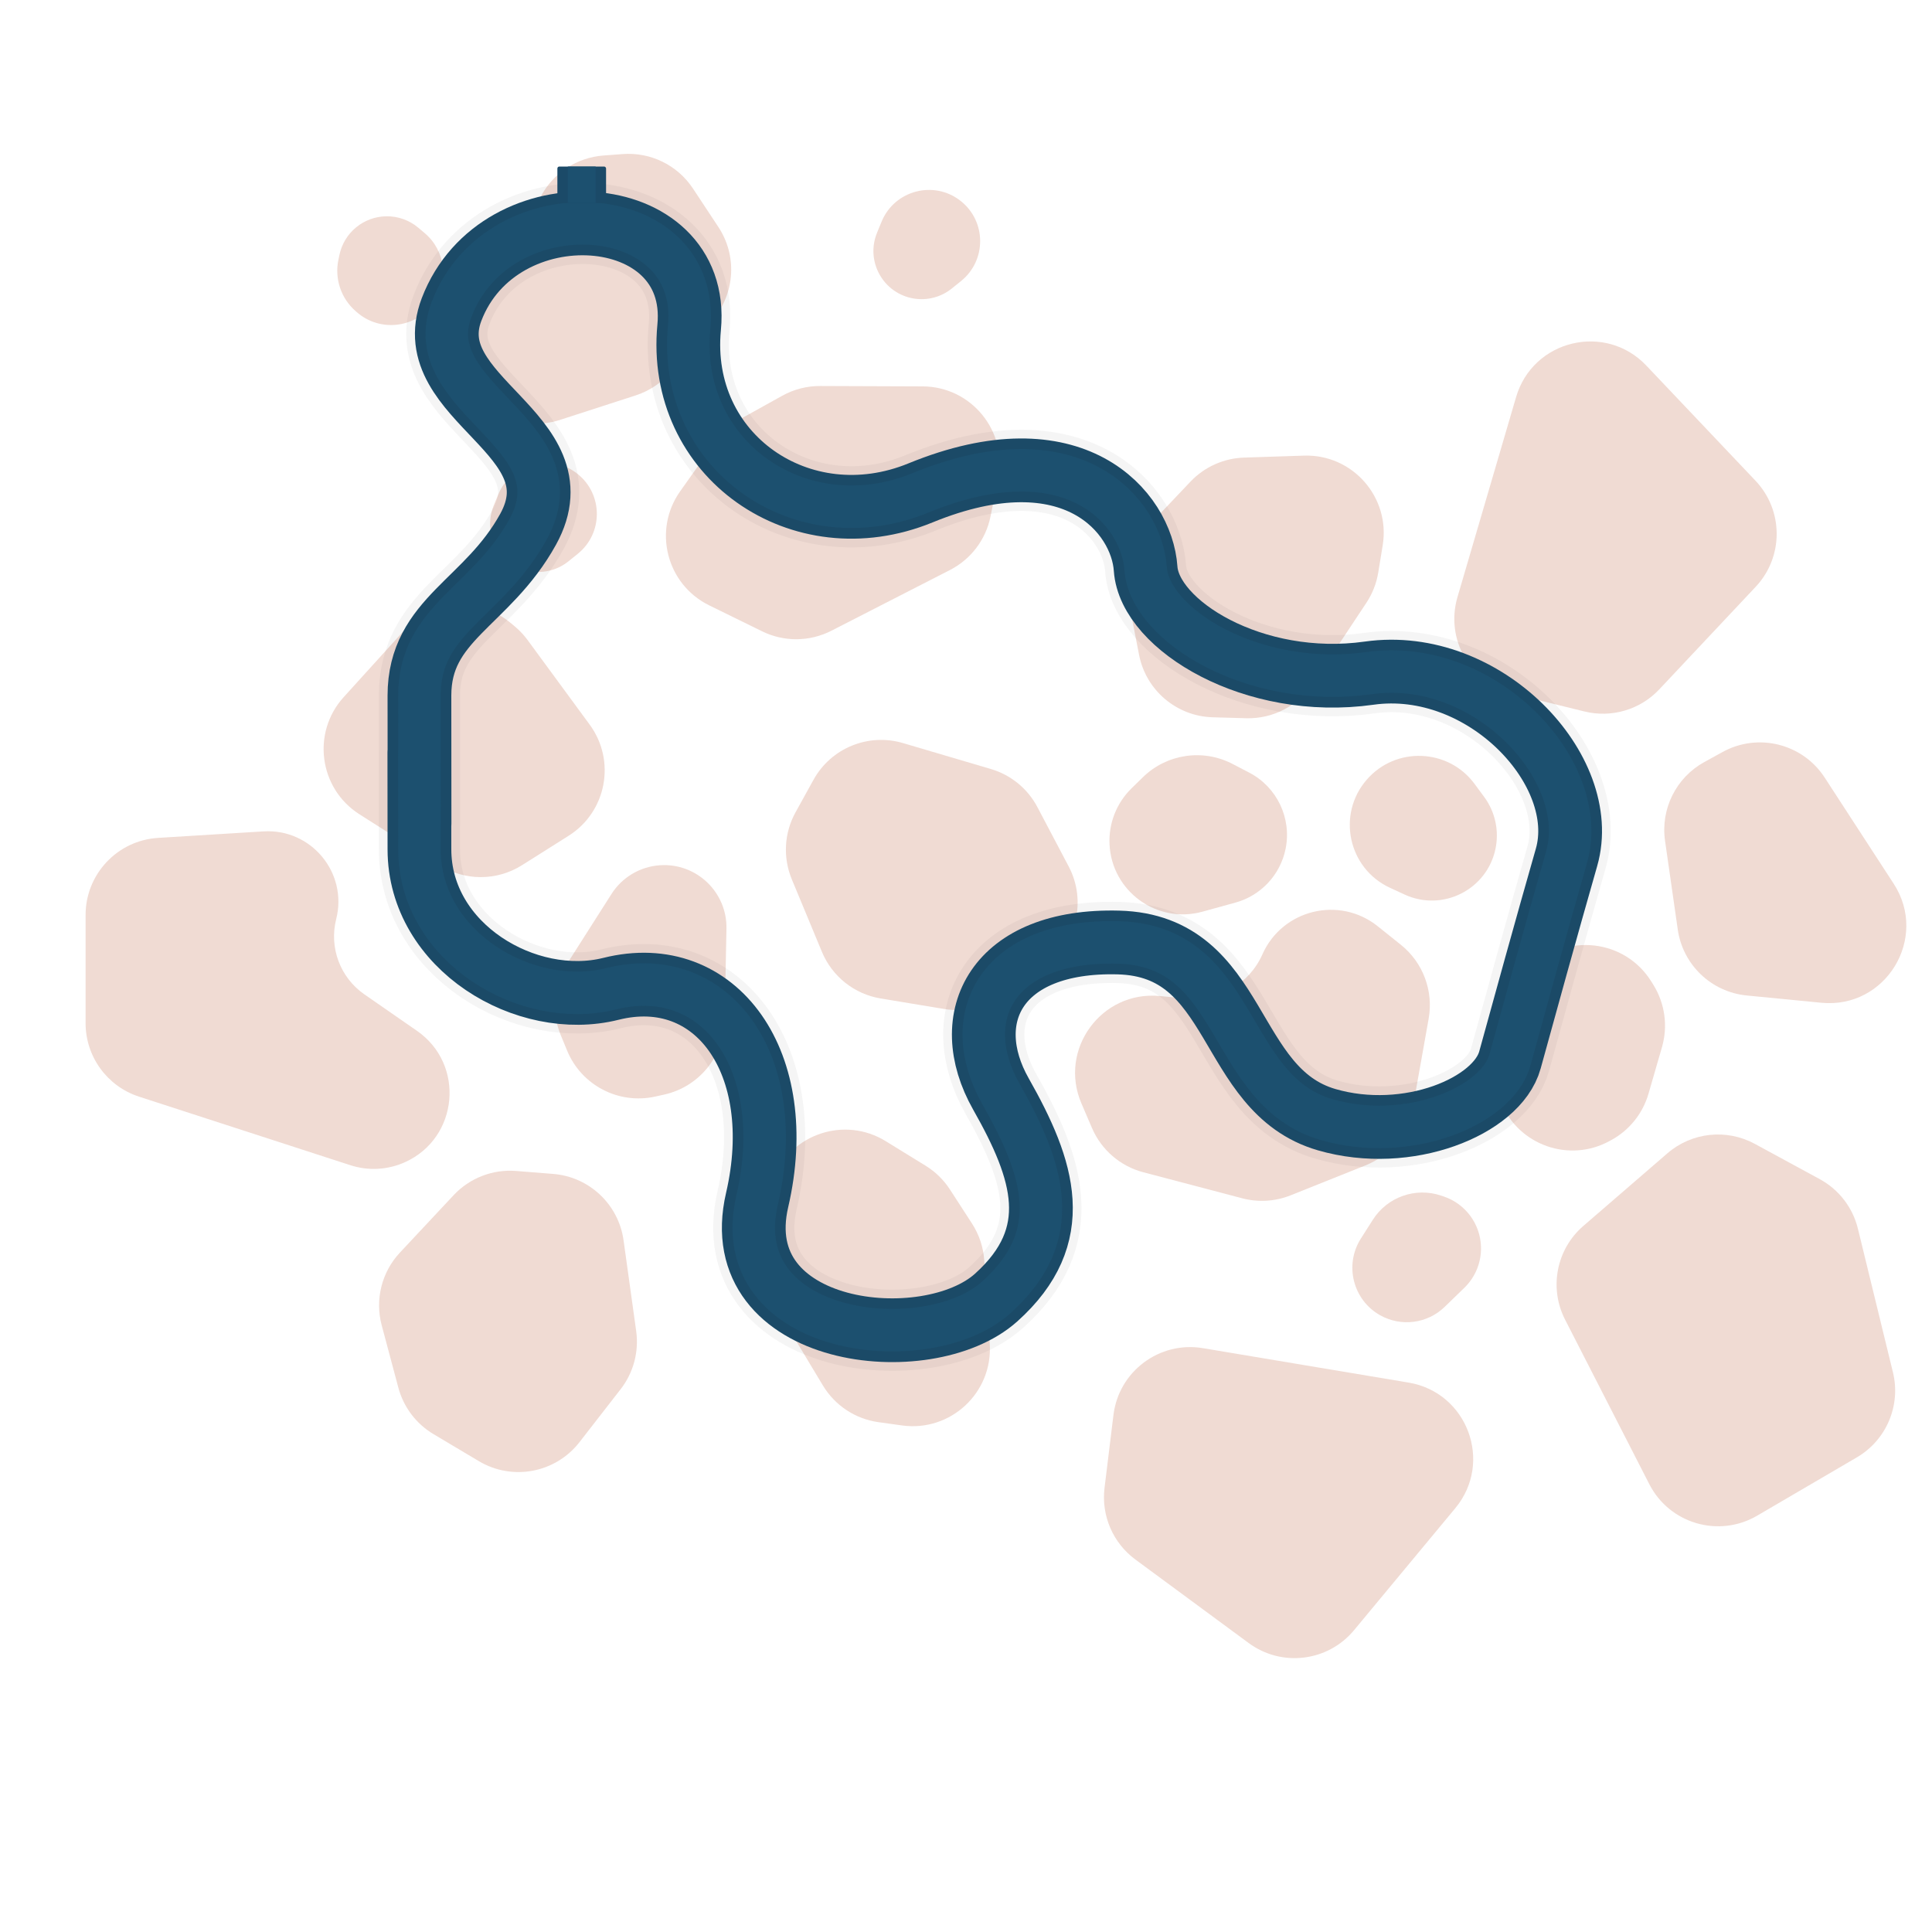 <svg width="10000" height="10000" viewBox="0 0 10000 10000" fill="none" xmlns="http://www.w3.org/2000/svg">
<path opacity="0.4" d="M1751.66 1344.31L1756.95 1319.19C1781.15 1204.18 1881.78 1121.27 1999.3 1119.52C2059.98 1118.61 2118.94 1139.68 2165.3 1178.84L2198.3 1206.7C2306.63 1298.19 2325.61 1457.94 2241.73 1572.26C2148.25 1699.66 1965.76 1719.75 1846.81 1615.74L1840.5 1610.22C1764.97 1544.18 1731 1442.49 1751.66 1344.31Z" fill="#D9A692"/>
<path opacity="0.4" d="M1778.75 3608.49L2091.46 3263.58C2235.89 3104.28 2480.42 3087.67 2645.07 3225.97L2665.71 3243.31C2690.15 3263.84 2712.04 3287.21 2730.92 3312.94L3052.32 3750.88C3189.55 3937.88 3139.47 4202.02 2943.32 4325.81L2701.85 4478.21C2571.02 4560.78 2404.3 4560.5 2273.75 4477.49L1860.47 4214.71C1651.2 4081.66 1612.18 3792.21 1778.75 3608.49Z" fill="#D9A692"/>
<path opacity="0.4" d="M3520.58 2542.85L3702.88 2285.6C3737.51 2236.73 3782.67 2196.27 3835.03 2167.19L4049.14 2048.27C4109 2015.03 4176.38 1997.71 4244.85 1997.97L4775.69 1999.96C5027.99 2000.9 5216.41 2232.34 5166.18 2479.6L5126.69 2673.96C5102.47 2793.18 5025.31 2894.89 4917.03 2950.35L4303.29 3264.66C4190.94 3322.2 4058.02 3323.33 3944.7 3267.71L3670.68 3133.2C3449.52 3024.63 3378.13 2743.87 3520.58 2542.85Z" fill="#D9A692"/>
<path opacity="0.4" d="M4584.01 5906.39L4790.89 6033.73C4841.53 6064.9 4884.58 6106.97 4916.91 6156.87L5031.04 6333.01C5068.14 6390.27 5089.98 6456.08 5094.47 6524.17L5122.93 6955.53C5139.62 7208.45 4919.86 7412.92 4668.79 7378.06L4547.03 7361.16C4427.32 7344.54 4321.55 7274.68 4259.26 7171.11L3948.95 6655.15C3883.89 6546.97 3873.71 6414.43 3921.5 6297.58L4004.1 6095.62C4097.56 5867.07 4373.73 5776.96 4584.01 5906.39Z" fill="#D9A692"/>
<path opacity="0.4" d="M4117.68 4204.48L4210.59 4036.35C4301.33 3872.14 4493.99 3793.06 4673.92 3846.17L5128.98 3980.47C5232.52 4011.03 5319.3 4082.13 5369.63 4177.63L5531.67 4485.12C5625.77 4663.69 5572.08 4884.4 5406.46 4999.79L5181.94 5156.23C5096.33 5215.88 4990.81 5239.71 4887.87 5222.66L4558.33 5168.04C4422.16 5145.48 4307.25 5054.3 4254.31 4926.84L4098.38 4551.35C4051.64 4438.82 4058.75 4311.13 4117.68 4204.48Z" fill="#D9A692"/>
<path opacity="0.4" d="M2671.75 6060.91L2863.23 6076.21C3050.24 6091.15 3201.74 6234.05 3227.57 6419.87L3292.89 6889.81C3307.75 6996.74 3278.77 7105.12 3212.52 7190.36L2999.23 7464.78C2875.36 7624.15 2652.15 7666.26 2478.73 7562.98L2243.62 7422.96C2153.97 7369.57 2088.74 7283.26 2061.83 7182.45L1975.67 6859.72C1940.07 6726.36 1975.74 6584.08 2070.03 6483.29L2347.78 6186.38C2431.03 6097.39 2550.29 6051.2 2671.75 6060.91Z" fill="#D9A692"/>
<path opacity="0.4" d="M818.398 4336.87L1363.95 4303.25C1610.75 4288.04 1800.91 4517.49 1740.17 4757.17C1702.78 4904.72 1760.89 5059.98 1885.96 5146.73L2158.2 5335.53C2408.67 5509.23 2374.06 5889.72 2096.37 6015.38C2007.34 6055.67 1906.48 6061.29 1813.53 6031.13L719.564 5676.22C554.668 5622.73 443 5469.1 443 5295.75L443 4736.11C443 4524.75 607.438 4349.87 818.398 4336.87Z" fill="#D9A692"/>
<path opacity="0.4" d="M7067.82 6031.99L6680.24 6186.97C6600.62 6218.81 6512.87 6224.22 6429.94 6202.39L5917.89 6067.66C5798.77 6036.32 5700.73 5951.84 5652.13 5838.66L5597.48 5711.41C5477.46 5431.9 5700.98 5126.01 6003.74 5155.46L6141.91 5168.89C6308.31 5185.07 6466.35 5092.82 6534.09 4939.97C6637.18 4707.31 6932.61 4635.29 7131.22 4794.39L7250.99 4890.33C7365.26 4981.87 7420.39 5128.53 7394.71 5272.67L7313.11 5730.74C7288.87 5866.79 7196.13 5980.69 7067.82 6031.99Z" fill="#D9A692"/>
<path opacity="0.4" d="M2934.43 4989.62L3165.12 4627.21C3220.38 4540.4 3313.73 4485.15 3416.42 4478.45C3605.06 4466.16 3763.84 4617.89 3760.12 4806.9L3750.74 5283.02C3747.1 5467.61 3617.6 5625.73 3437.35 5665.67L3391.62 5675.8C3201.71 5717.88 3009.05 5617.23 2935.12 5437.31L2901.89 5356.46C2852.45 5236.16 2864.59 5099.34 2934.43 4989.62Z" fill="#D9A692"/>
<path opacity="0.4" d="M2460.97 1654.74L2799.45 1016.5C2863.76 895.238 2985.75 815.419 3122.62 805.052L3222.82 797.462C3367.54 786.501 3506.84 854.784 3586.82 975.888L3718.42 1175.17C3814.25 1320.27 3805.36 1510.65 3696.42 1646.19L3479.14 1916.54C3430.28 1977.32 3364.73 2022.5 3290.54 2046.51L2896.68 2174.01C2694.48 2239.46 2479.27 2119.36 2428.81 1912.91C2407.52 1825.82 2418.96 1733.94 2460.97 1654.74Z" fill="#D9A692"/>
<path opacity="0.4" d="M5895.8 3389.55L5835.52 3081.04C5810.71 2954.06 5848.85 2822.92 5937.89 2729.05L6161.81 2493C6234.21 2416.68 6333.75 2371.95 6438.88 2368.5L6748.92 2358.31C7000.83 2350.03 7197.53 2573.99 7156.8 2822.73L7133.71 2963.74C7124.56 3019.61 7103.65 3072.91 7072.37 3120.1L6794.9 3538.7C6718.6 3653.82 6588.31 3721.43 6450.26 3717.55L6277.14 3712.69C6090.09 3707.43 5931.68 3573.2 5895.8 3389.55Z" fill="#D9A692"/>
<path opacity="0.4" d="M7270.32 4630.18L7194.6 4595.25C6978.23 4495.44 6917.97 4216.05 7073.96 4035.93C7224.09 3862.58 7496.23 3873.16 7632.45 4057.64L7681.98 4124.72C7739.09 4202.07 7760.39 4300.15 7740.5 4394.22C7695.82 4605.54 7466.45 4720.65 7270.32 4630.18Z" fill="#D9A692"/>
<path opacity="0.4" d="M2555.55 2616.66L2579 2559.54C2645.98 2396.29 2850.78 2342.85 2988.99 2452.56C3122 2558.14 3122.8 2759.82 2990.62 2866.45L2942.56 2905.22C2887.14 2949.92 2815.25 2968.79 2745.03 2957.06C2587.26 2930.7 2494.83 2764.64 2555.55 2616.66Z" fill="#D9A692"/>
<path opacity="0.4" d="M8521.41 1892.3L9086.27 2487.97C9232.14 2641.79 9232.67 2882.7 9087.48 3037.17L8588.37 3568.15C8489.51 3673.32 8341.65 3717.07 8201.48 3682.63L7832.16 3591.89C7610.89 3537.53 7479.66 3309.61 7543.74 3090.96L7847.3 2055.05C7934.06 1759 8309.13 1668.44 8521.41 1892.3Z" fill="#D9A692"/>
<path opacity="0.4" d="M7532.7 7806.21L7008.44 8437.91C6873.06 8601.04 6633.92 8630.22 6463.28 8504.43L5876.71 8072.01C5760.53 7986.36 5699.5 7844.76 5717.02 7701.49L5763.19 7324C5790.85 7097.84 6001.55 6940.43 6226.27 6978.04L7290.93 7156.25C7595.2 7207.18 7729.72 7568.82 7532.7 7806.21Z" fill="#D9A692"/>
<path opacity="0.4" d="M9427.53 5190.25L9041.25 5152.62C8857.75 5134.74 8710.23 4993.76 8684.08 4811.25L8618.21 4351.68C8594.59 4186.9 8675.5 4024.72 8821.34 3944.47L8916.31 3892.22C9099.89 3791.22 9330.3 3849 9444.5 4024.67L9801.68 4574.12C9984.36 4855.14 9761.13 5222.75 9427.53 5190.25Z" fill="#D9A692"/>
<path opacity="0.4" d="M8536.88 7682.18L8100.83 6830.38C8016.81 6666.26 8055.86 6465.98 8195.36 6345.44L8630.46 5969.49C8756.42 5860.65 8936.62 5841.2 9082.9 5920.66L9418.85 6103.12C9518 6156.98 9589.8 6250.2 9616.54 6359.82L9797.86 7103.1C9839.77 7274.92 9763.87 7453.87 9611.21 7543.17L9094.89 7845.18C8896.59 7961.17 8641.56 7886.67 8536.88 7682.18Z" fill="#D9A692"/>
<path opacity="0.4" d="M7043.85 6410.82L7105.92 6313.29C7181.12 6195.11 7327.36 6143.65 7460.01 6188.68L7473.22 6193.16C7585.03 6231.12 7661.65 6334.36 7665.59 6452.38C7668.26 6532.37 7637.02 6609.77 7579.57 6665.5L7477.71 6764.3C7388.29 6851.04 7252.53 6868.76 7143.85 6807.88C7002.68 6728.8 6956.98 6547.33 7043.85 6410.82Z" fill="#D9A692"/>
<path opacity="0.4" d="M7798.47 5135.24L7924 5009.19C8106.4 4826.04 8412.01 4861.39 8547.79 5081.33L8558.48 5098.65C8617.81 5194.75 8633.74 5311.45 8602.36 5419.94L8532.58 5661.1C8503.11 5762.97 8434.39 5848.96 8341.53 5900.18L8332.46 5905.18C8124 6020.17 7861.86 5928.73 7770.14 5709.03L7712.77 5571.6C7650.4 5422.2 7684.23 5249.95 7798.47 5135.24Z" fill="#D9A692"/>
<path opacity="0.4" d="M4539.55 1204.66L4563 1147.54C4629.98 984.294 4834.78 930.854 4972.99 1040.56C5106 1146.14 5106.8 1347.82 4974.62 1454.45L4926.56 1493.22C4871.14 1537.92 4799.25 1556.79 4729.03 1545.06C4571.26 1518.7 4478.83 1352.64 4539.55 1204.66Z" fill="#D9A692"/>
<path opacity="0.4" d="M6394.56 4671.83L6223.82 4718.88C5988.9 4783.62 5754.56 4613.82 5742.9 4370.42C5737.7 4261.88 5779.18 4156.3 5856.87 4080.32L5915.47 4023.01C6039.17 3902.03 6226.64 3874.3 6380.07 3954.29L6466.03 3999.11C6609.99 4074.16 6686.72 4235.58 6654.03 4394.6C6626.52 4528.43 6526.28 4635.53 6394.56 4671.83Z" fill="#D9A692"/>
<path d="M2170.5 3894.81L2171 4395.99C2171 4902.21 2726.5 5227.41 3162.2 5118.21C3706.83 4981.72 4083.17 5502.52 3918.85 6211.49C3754.53 6920.47 4800.06 7036.42 5156.52 6715.73C5512.98 6395.03 5405.65 6059.1 5181.04 5662.86C4956.43 5266.63 5156.52 4861.79 5789.27 4878.35C6422.02 4894.92 6341.85 5642.99 6866.6 5795.38C7286.41 5917.3 7749.39 5726.48 7815.4 5486.61C7881.41 5246.75 8005.42 4796.59 8108.25 4437.73C8236.79 3989.15 7683.55 3400.1 7086.58 3484.25C6489.6 3568.4 5949.61 3235.78 5929.74 2943.58C5909.86 2651.37 5557.37 2226.65 4764.28 2551.32C4146.3 2804.31 3503.42 2359.17 3567.03 1693.93C3630.63 1028.68 2581.79 961.097 2337.3 1601.83C2159.94 2066.65 3006.38 2244.92 2733.52 2739.5C2521.5 3123.8 2171 3203.98 2171 3600.21L2171.5 4262.31" stroke="black" stroke-opacity="0.04" stroke-width="420" stroke-linecap="round"/>
<path d="M2170.5 3894.81L2171 4395.99C2171 4902.21 2726.5 5227.41 3162.2 5118.21C3706.83 4981.72 4083.17 5502.52 3918.85 6211.49C3754.53 6920.47 4800.06 7036.42 5156.52 6715.73C5512.98 6395.03 5405.65 6059.1 5181.04 5662.86C4956.43 5266.63 5156.52 4861.79 5789.27 4878.35C6422.02 4894.92 6341.85 5642.99 6866.6 5795.38C7286.41 5917.3 7749.39 5726.48 7815.4 5486.61C7881.41 5246.75 8005.42 4796.59 8108.25 4437.73C8236.79 3989.15 7683.55 3400.1 7086.58 3484.25C6489.6 3568.4 5949.61 3235.78 5929.74 2943.58C5909.86 2651.37 5557.37 2226.65 4764.28 2551.32C4146.3 2804.31 3503.42 2359.17 3567.03 1693.93C3630.63 1028.68 2581.79 961.097 2337.3 1601.83C2159.94 2066.65 3006.38 2244.92 2733.52 2739.5C2521.5 3123.8 2171 3203.98 2171 3600.21L2171.5 4262.31" stroke="#1B4A67" stroke-width="330" stroke-linecap="round"/>
<path d="M2170.5 3894.5L2171 4395.68C2171 4901.9 2726.5 5227.1 3162.2 5117.9C3706.83 4981.41 4083.17 5502.21 3918.85 6211.18C3754.53 6920.16 4800.06 7036.11 5156.52 6715.42C5512.98 6394.72 5405.65 6058.79 5181.04 5662.56C4956.43 5266.32 5156.52 4861.48 5789.27 4878.04C6422.02 4894.61 6341.85 5642.68 6866.6 5795.07C7286.41 5916.99 7749.39 5726.17 7815.4 5486.31C7881.41 5246.44 8005.42 4796.28 8108.25 4437.42C8236.79 3988.84 7683.55 3399.8 7086.58 3483.94C6489.6 3568.09 5949.61 3235.47 5929.74 2943.27C5909.86 2651.06 5557.37 2226.34 4764.28 2551.01C4146.29 2804 3503.42 2358.86 3567.03 1693.62C3630.63 1028.37 2581.79 960.788 2337.3 1601.52C2159.94 2066.34 3006.38 2244.61 2733.52 2739.19C2521.5 3123.49 2171 3203.67 2171 3599.9L2171.5 4262" stroke="#1C506F" stroke-width="220" stroke-linecap="round"/>
<rect x="2885" y="862" width="252" height="188" rx="10" fill="#1B4A68"/>
<rect x="2939" y="862" width="144" height="188" fill="#1C506F"/>
</svg>
